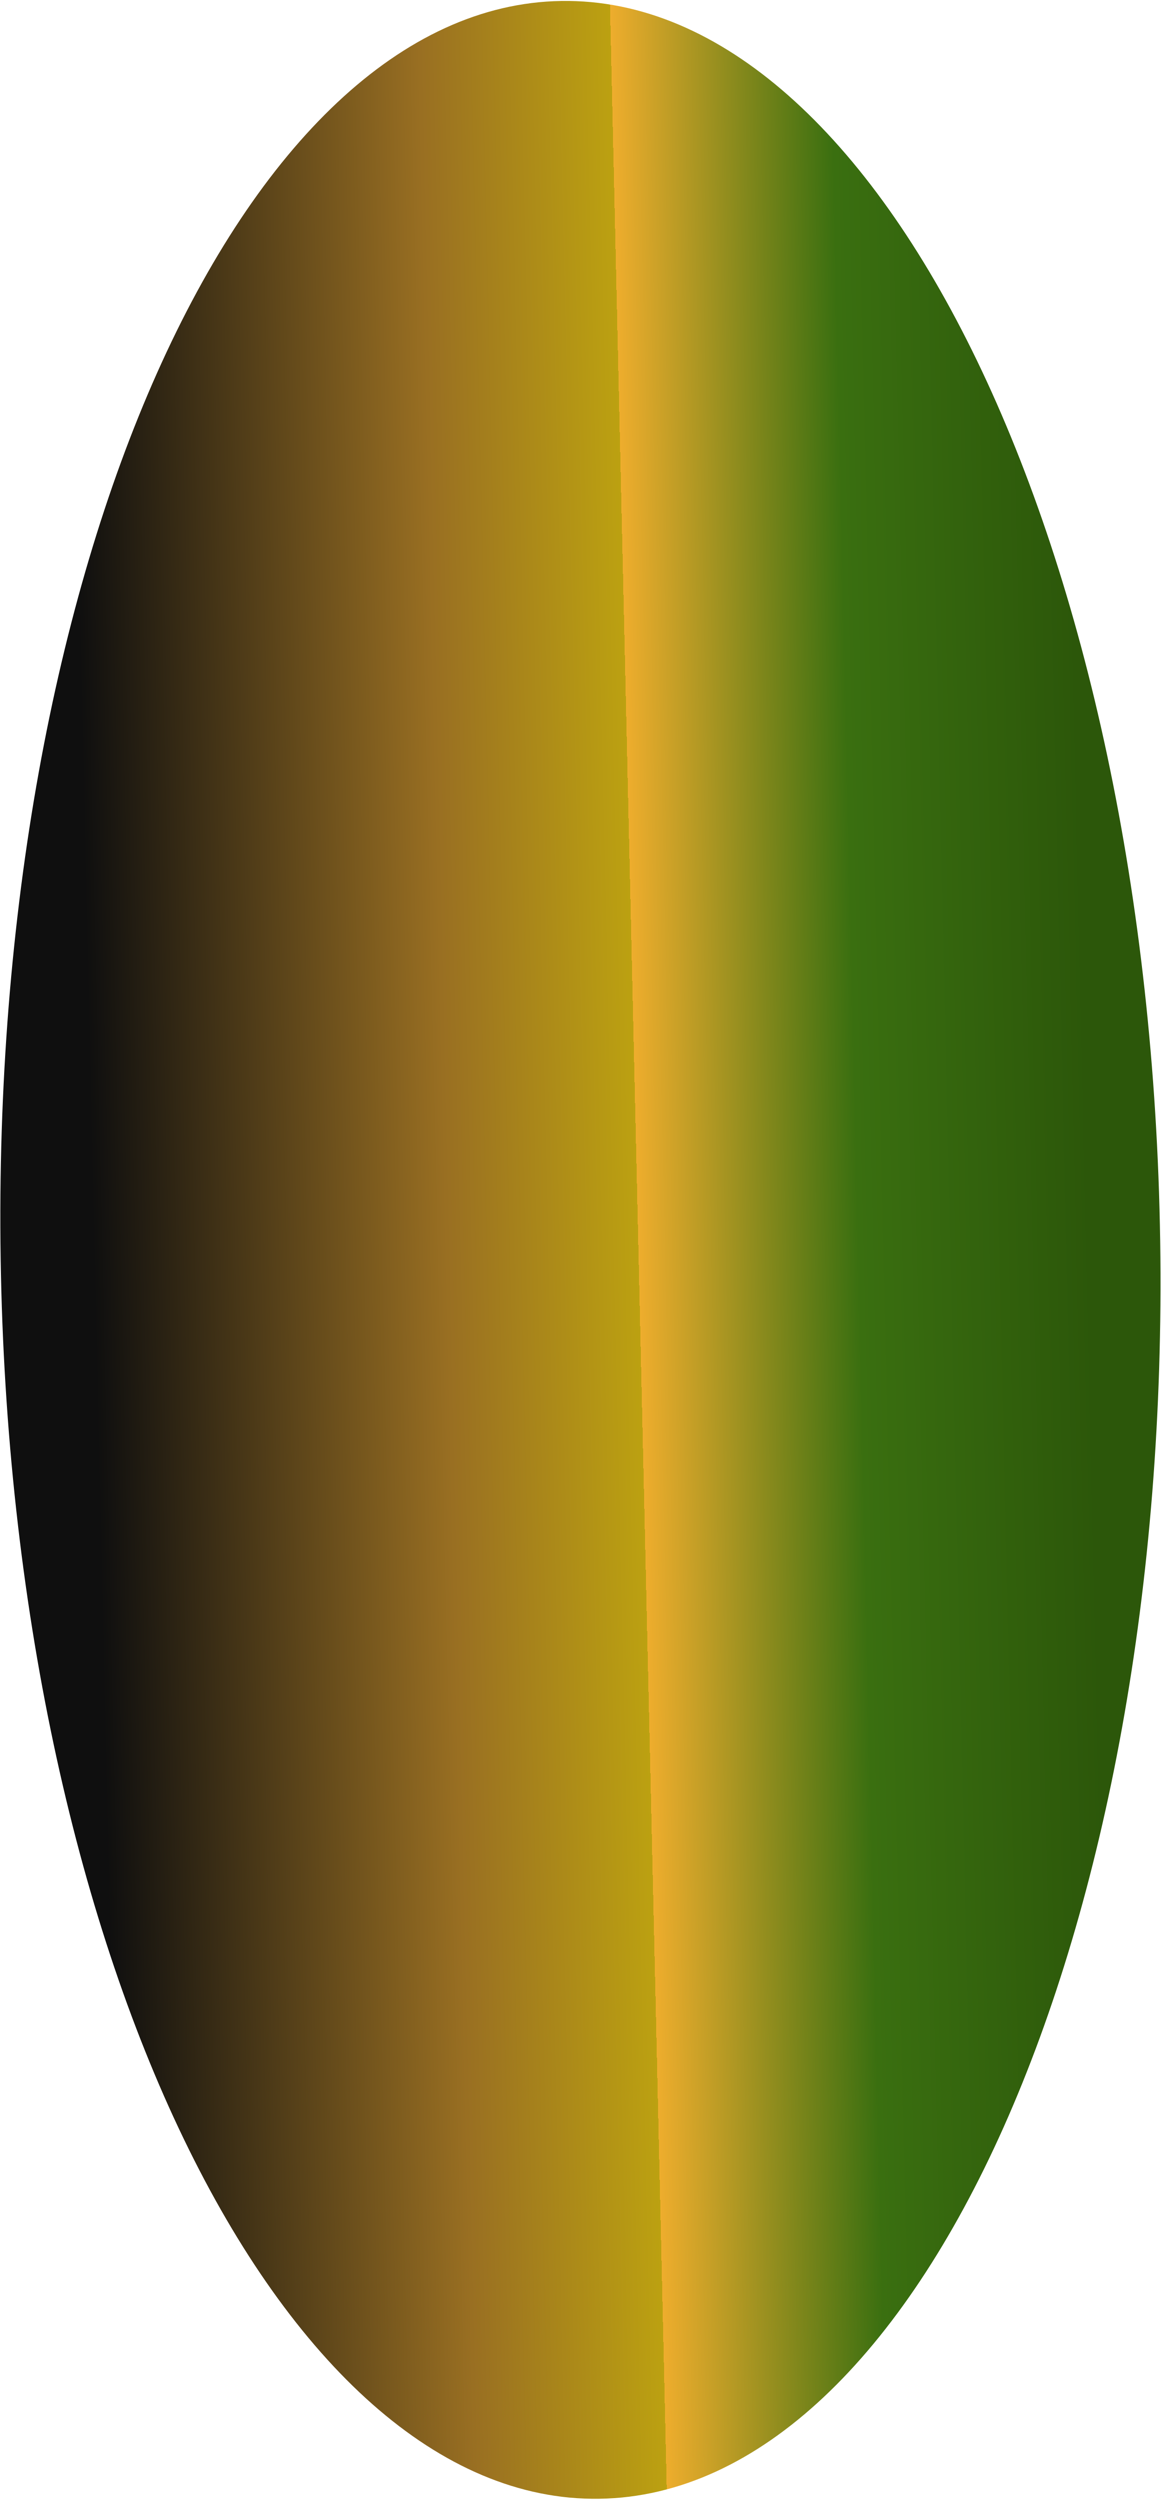 <svg width="1304" height="2806" viewBox="0 0 1304 2806" fill="none" xmlns="http://www.w3.org/2000/svg" xmlns:xlink="http://www.w3.org/1999/xlink">
<g filter="url(#filter104_17)">
<path d="M1303.164,1402.964C1303.164,2177.282 1011.588,2805.002 651.914,2805.002C292.238,2805.002 0.664,2177.282 0.664,1402.964C0.664,628.638 292.238,0.922 651.914,0.922C1011.588,0.922 1303.164,628.638 1303.164,1402.964Z" transform="rotate(359.127 651.913 1402.964)" fill="url(#pf_0_104_17)"/>
</g>
<defs>
<filter id="filter104_17" x="-160" y="-154" width="961.913" height="1706.964" filterUnits="userSpaceOnUse" color-interpolation-filters="sRGB">
<feFlood flood-opacity="0" result="BackgroundImageFix"/>
<feBlend mode="normal" in="SourceGraphic" in2="BackgroundImageFix" result="shape"/>
<feGaussianBlur stdDeviation="75" result="0foregroundblur"/>
</filter>
<linearGradient id="pf_0_104_17" x1="1303.143" y1="1398.002" x2="0.683" y2="1407.926" gradientUnits="userSpaceOnUse">
<stop offset="0.06" stop-color="#2C570A"/>
<stop offset="0.26" stop-color="#3A6F10"/>
<stop offset="0.45" stop-color="#EEAD2D"/>
<stop offset="0.45" stop-color="#BCA111"/>
<stop offset="0.615" stop-color="#996F22"/>
<stop offset="0.92" stop-color="#0F0F0F"/>
</linearGradient>
</defs>
</svg>
